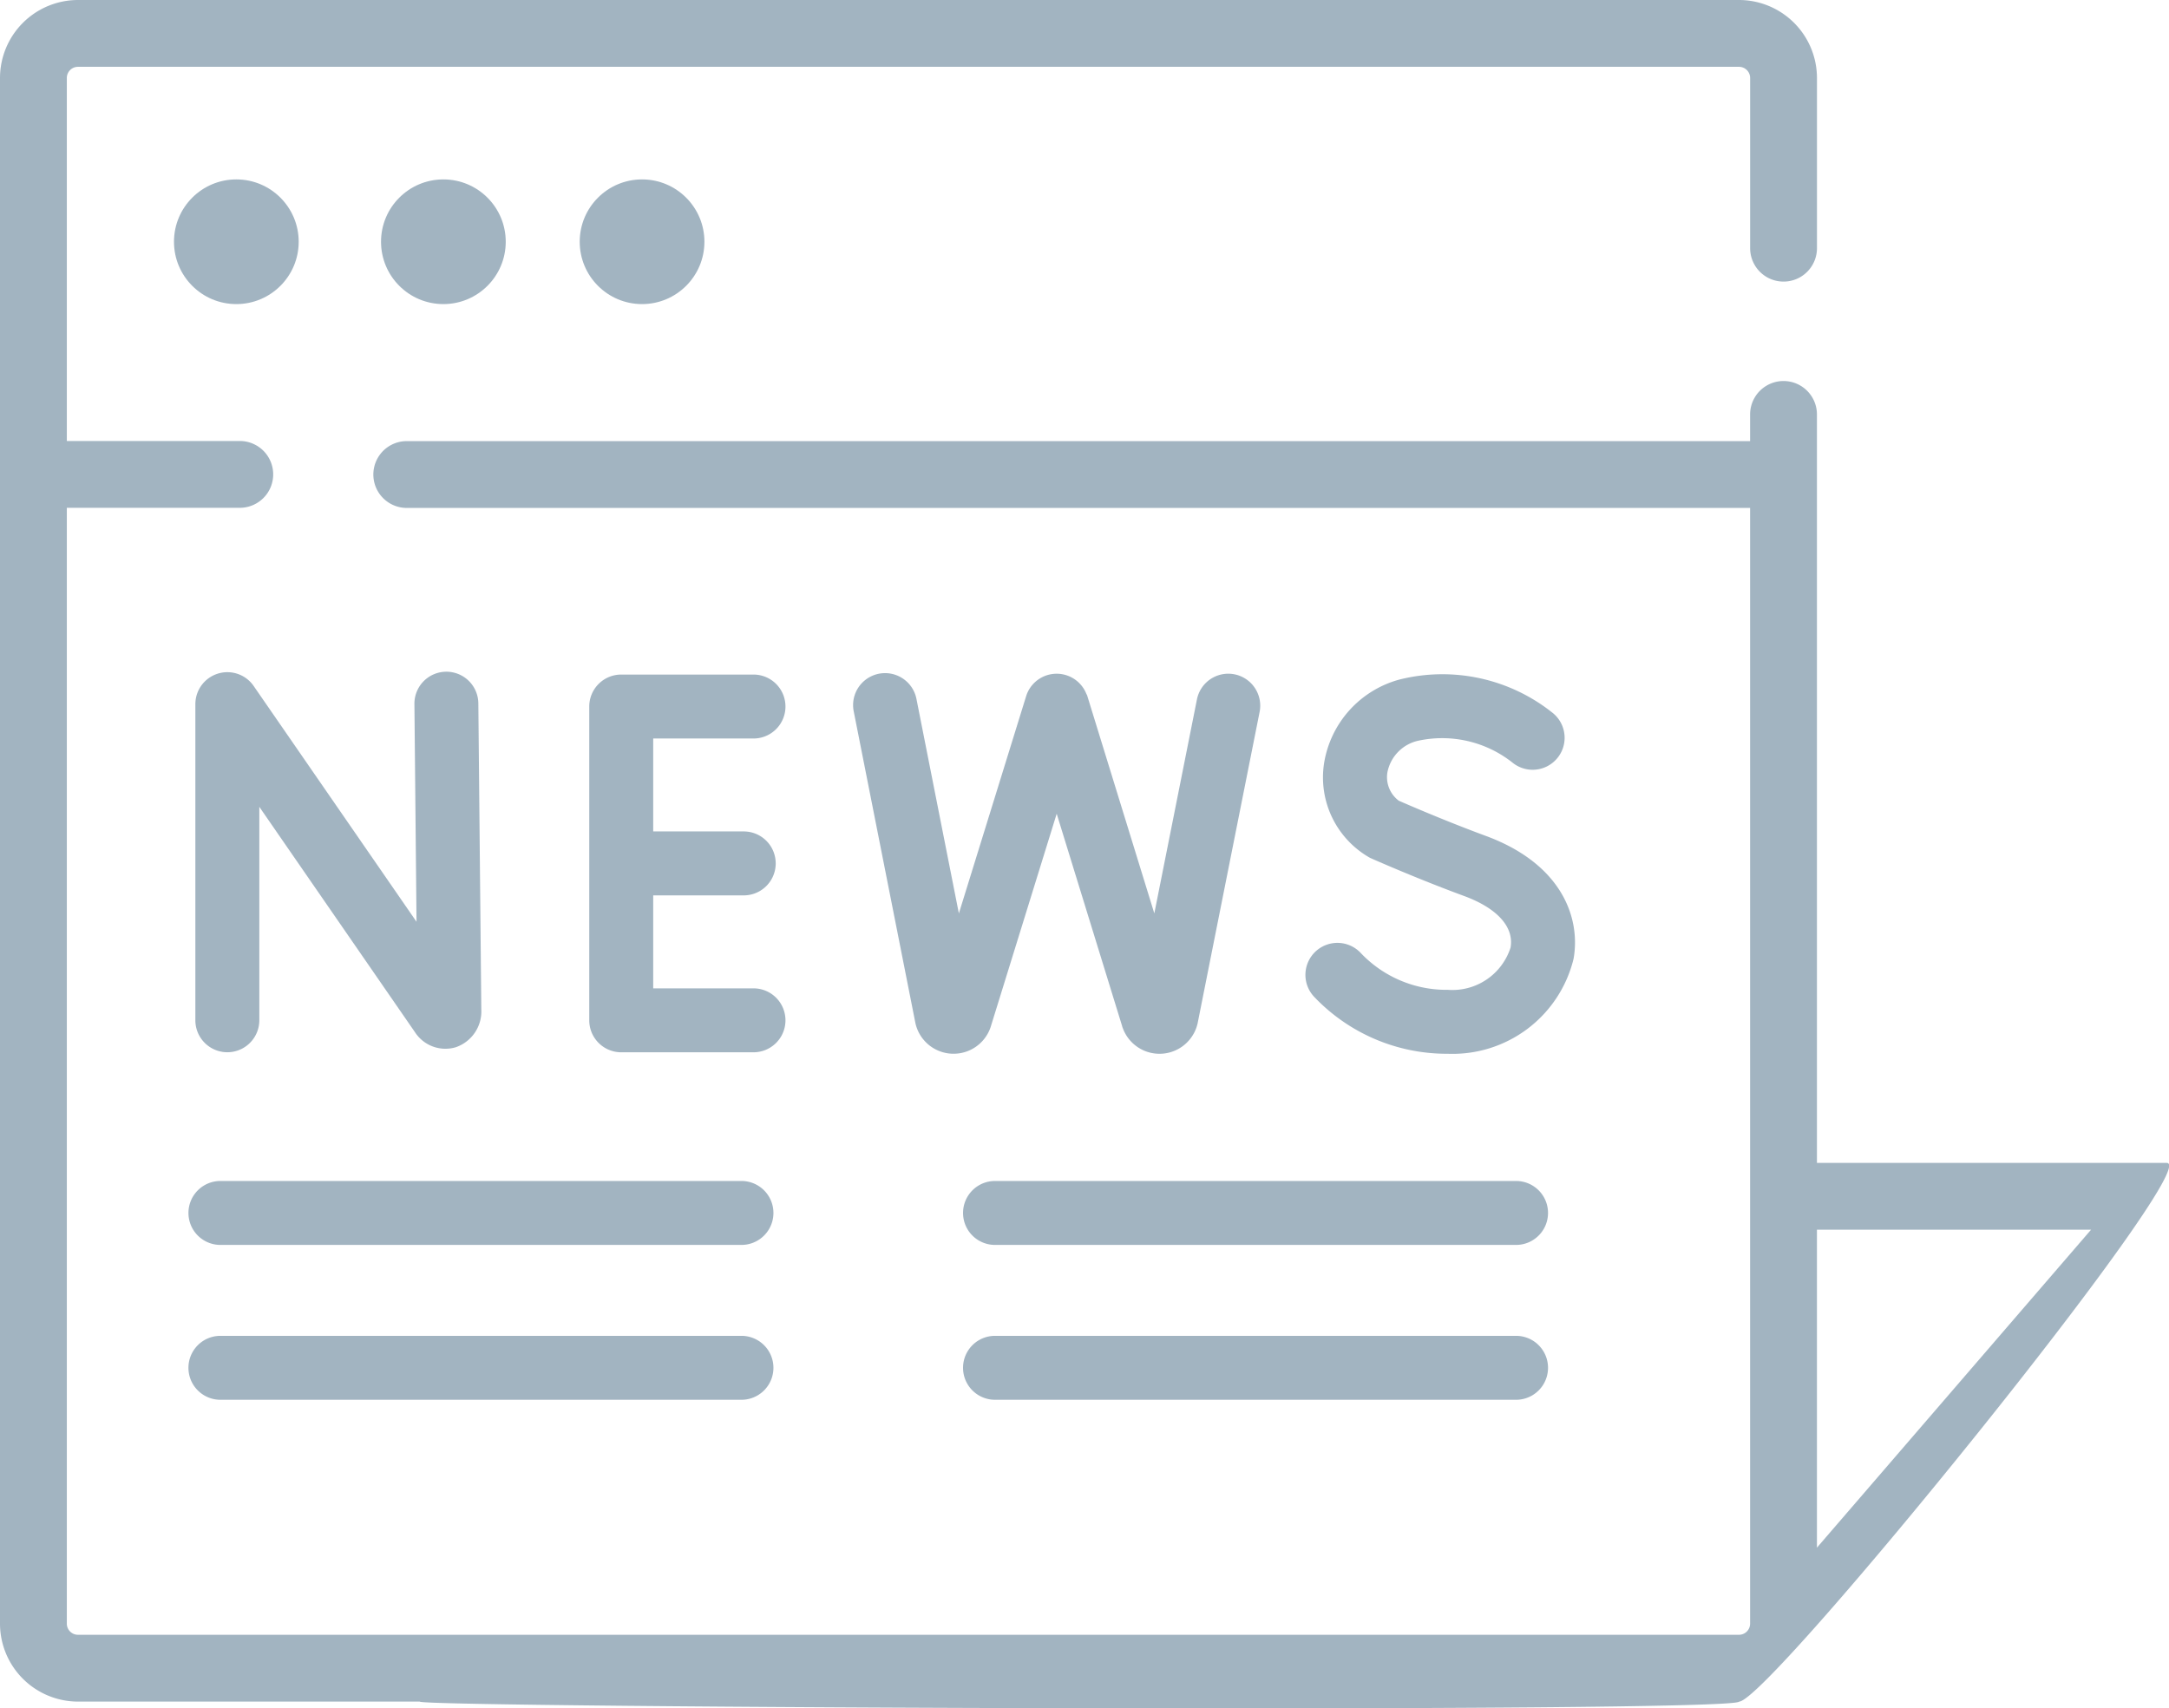 <svg xmlns="http://www.w3.org/2000/svg" width="73.154" height="57.629" viewBox="0 0 73.154 57.629">
  <g id="newspaper" transform="translate(-4.863)" opacity="0.8">
    <path id="Path_51" data-name="Path 51" d="M77.935,39.228H66.143V13.98a1.127,1.127,0,0,0-2.254,0v.9H18.582a1.127,1.127,0,1,0,0,2.254H63.889V54.77a.376.376,0,0,1-.376.376H7.493a.376.376,0,0,1-.376-.376V17.13H12.95a1.127,1.127,0,0,0,0-2.254H7.117V2.63a.376.376,0,0,1,.376-.376H63.514a.376.376,0,0,1,.376.376V8.372a1.127,1.127,0,1,0,2.254,0V2.63A2.633,2.633,0,0,0,63.514,0H7.493a2.633,2.633,0,0,0-2.63,2.63V54.77a2.633,2.633,0,0,0,2.63,2.63H19.019c-.032.206,44.347.393,44.5,0,.989,0,15.725-18.171,14.422-18.171Zm-2.547,2.254L66.143,52.207V41.482Z" transform="translate(0)" fill="#8ba1b2"/>
    <circle id="Ellipse_5" data-name="Ellipse 5" cx="2.103" cy="2.103" r="2.103" transform="translate(10.731 6.052)" fill="#8ba1b2"/>
    <circle id="Ellipse_6" data-name="Ellipse 6" cx="2.103" cy="2.103" r="2.103" transform="translate(17.714 6.052)" fill="#8ba1b2"/>
    <circle id="Ellipse_7" data-name="Ellipse 7" cx="2.103" cy="2.103" r="2.103" transform="translate(24.415 6.052)" fill="#8ba1b2"/>
    <path id="Path_52" data-name="Path 52" d="M51.469,148.96a1.078,1.078,0,0,0-.757,1.029v10.664a1.078,1.078,0,0,0,2.157,0v-7.2l5.245,7.595a1.224,1.224,0,0,0,1.38.515,1.278,1.278,0,0,0,.862-1.276l-.1-10.324a1.078,1.078,0,0,0-1.078-1.068h-.011A1.078,1.078,0,0,0,58.1,149.98l.071,7.35-5.492-7.953A1.078,1.078,0,0,0,51.469,148.96Z" transform="translate(-39.26 -126.236)" fill="#8ba1b2"/>
    <path id="Path_53" data-name="Path 53" d="M142.135,151.726a1.078,1.078,0,0,0,0-2.157h-4.461a1.078,1.078,0,0,0-1.078,1.078v10.586a1.078,1.078,0,0,0,1.078,1.078h4.461a1.078,1.078,0,0,0,0-2.157h-3.382v-3.136h3.053a1.078,1.078,0,0,0,0-2.157h-3.053v-3.136Z" transform="translate(-111.859 -126.814)" fill="#8ba1b2"/>
    <path id="Path_54" data-name="Path 54" d="M300.948,159.91a3.98,3.98,0,0,1-2.924-1.229,1.078,1.078,0,1,0-1.6,1.448,6.168,6.168,0,0,0,4.522,1.938,4.2,4.2,0,0,0,4.242-3.2c.248-1.387-.4-3.2-2.942-4.143-1.354-.5-2.611-1.044-2.952-1.194a.991.991,0,0,1-.384-.955,1.357,1.357,0,0,1,1.03-1.066,3.821,3.821,0,0,1,3.177.727,1.078,1.078,0,0,0,1.383-1.655,5.954,5.954,0,0,0-5.183-1.138,3.5,3.5,0,0,0-2.543,2.824,3.114,3.114,0,0,0,1.55,3.191c.061.027,1.525.679,3.174,1.287,1.118.413,1.689,1.047,1.565,1.741A2.059,2.059,0,0,1,300.948,159.91Z" transform="translate(-247.254 -126.52)" fill="#8ba1b2"/>
    <path id="Path_55" data-name="Path 55" d="M207.316,149.269a1.078,1.078,0,0,0-1.268.847l-1.437,7.218-2.263-7.344a.234.234,0,0,0-.028-.058,1.078,1.078,0,0,0-2.033.076l-2.268,7.327-1.431-7.237a1.078,1.078,0,1,0-2.116.418l2.082,10.523a1.318,1.318,0,0,0,2.534.135l.009-.028,2.221-7.174,2.211,7.176c0,.015.009.029.014.043a1.318,1.318,0,0,0,2.529-.153l2.09-10.5A1.079,1.079,0,0,0,207.316,149.269Z" transform="translate(-160.816 -126.522)" fill="#8ba1b2"/>
    <path id="Path_56" data-name="Path 56" d="M49.093,265.872a1.078,1.078,0,0,0,1.078,1.078H67.744a1.078,1.078,0,1,0,0-2.157H50.171A1.078,1.078,0,0,0,49.093,265.872Z" transform="translate(-37.874 -224.955)" fill="#8ba1b2"/>
    <path id="Path_57" data-name="Path 57" d="M67.744,299.5H50.171a1.078,1.078,0,1,0,0,2.157H67.744a1.078,1.078,0,1,0,0-2.157Z" transform="translate(-37.874 -254.438)" fill="#8ba1b2"/>
    <path id="Path_58" data-name="Path 58" d="M217.529,265.872a1.078,1.078,0,0,0,1.078,1.078H236.18a1.078,1.078,0,1,0,0-2.157H218.607A1.078,1.078,0,0,0,217.529,265.872Z" transform="translate(-180.185 -224.955)" fill="#8ba1b2"/>
    <path id="Path_59" data-name="Path 59" d="M236.18,299.5H218.607a1.078,1.078,0,0,0,0,2.157H236.18a1.078,1.078,0,1,0,0-2.157Z" transform="translate(-180.185 -254.438)" fill="#8ba1b2"/>
  </g>
</svg>
